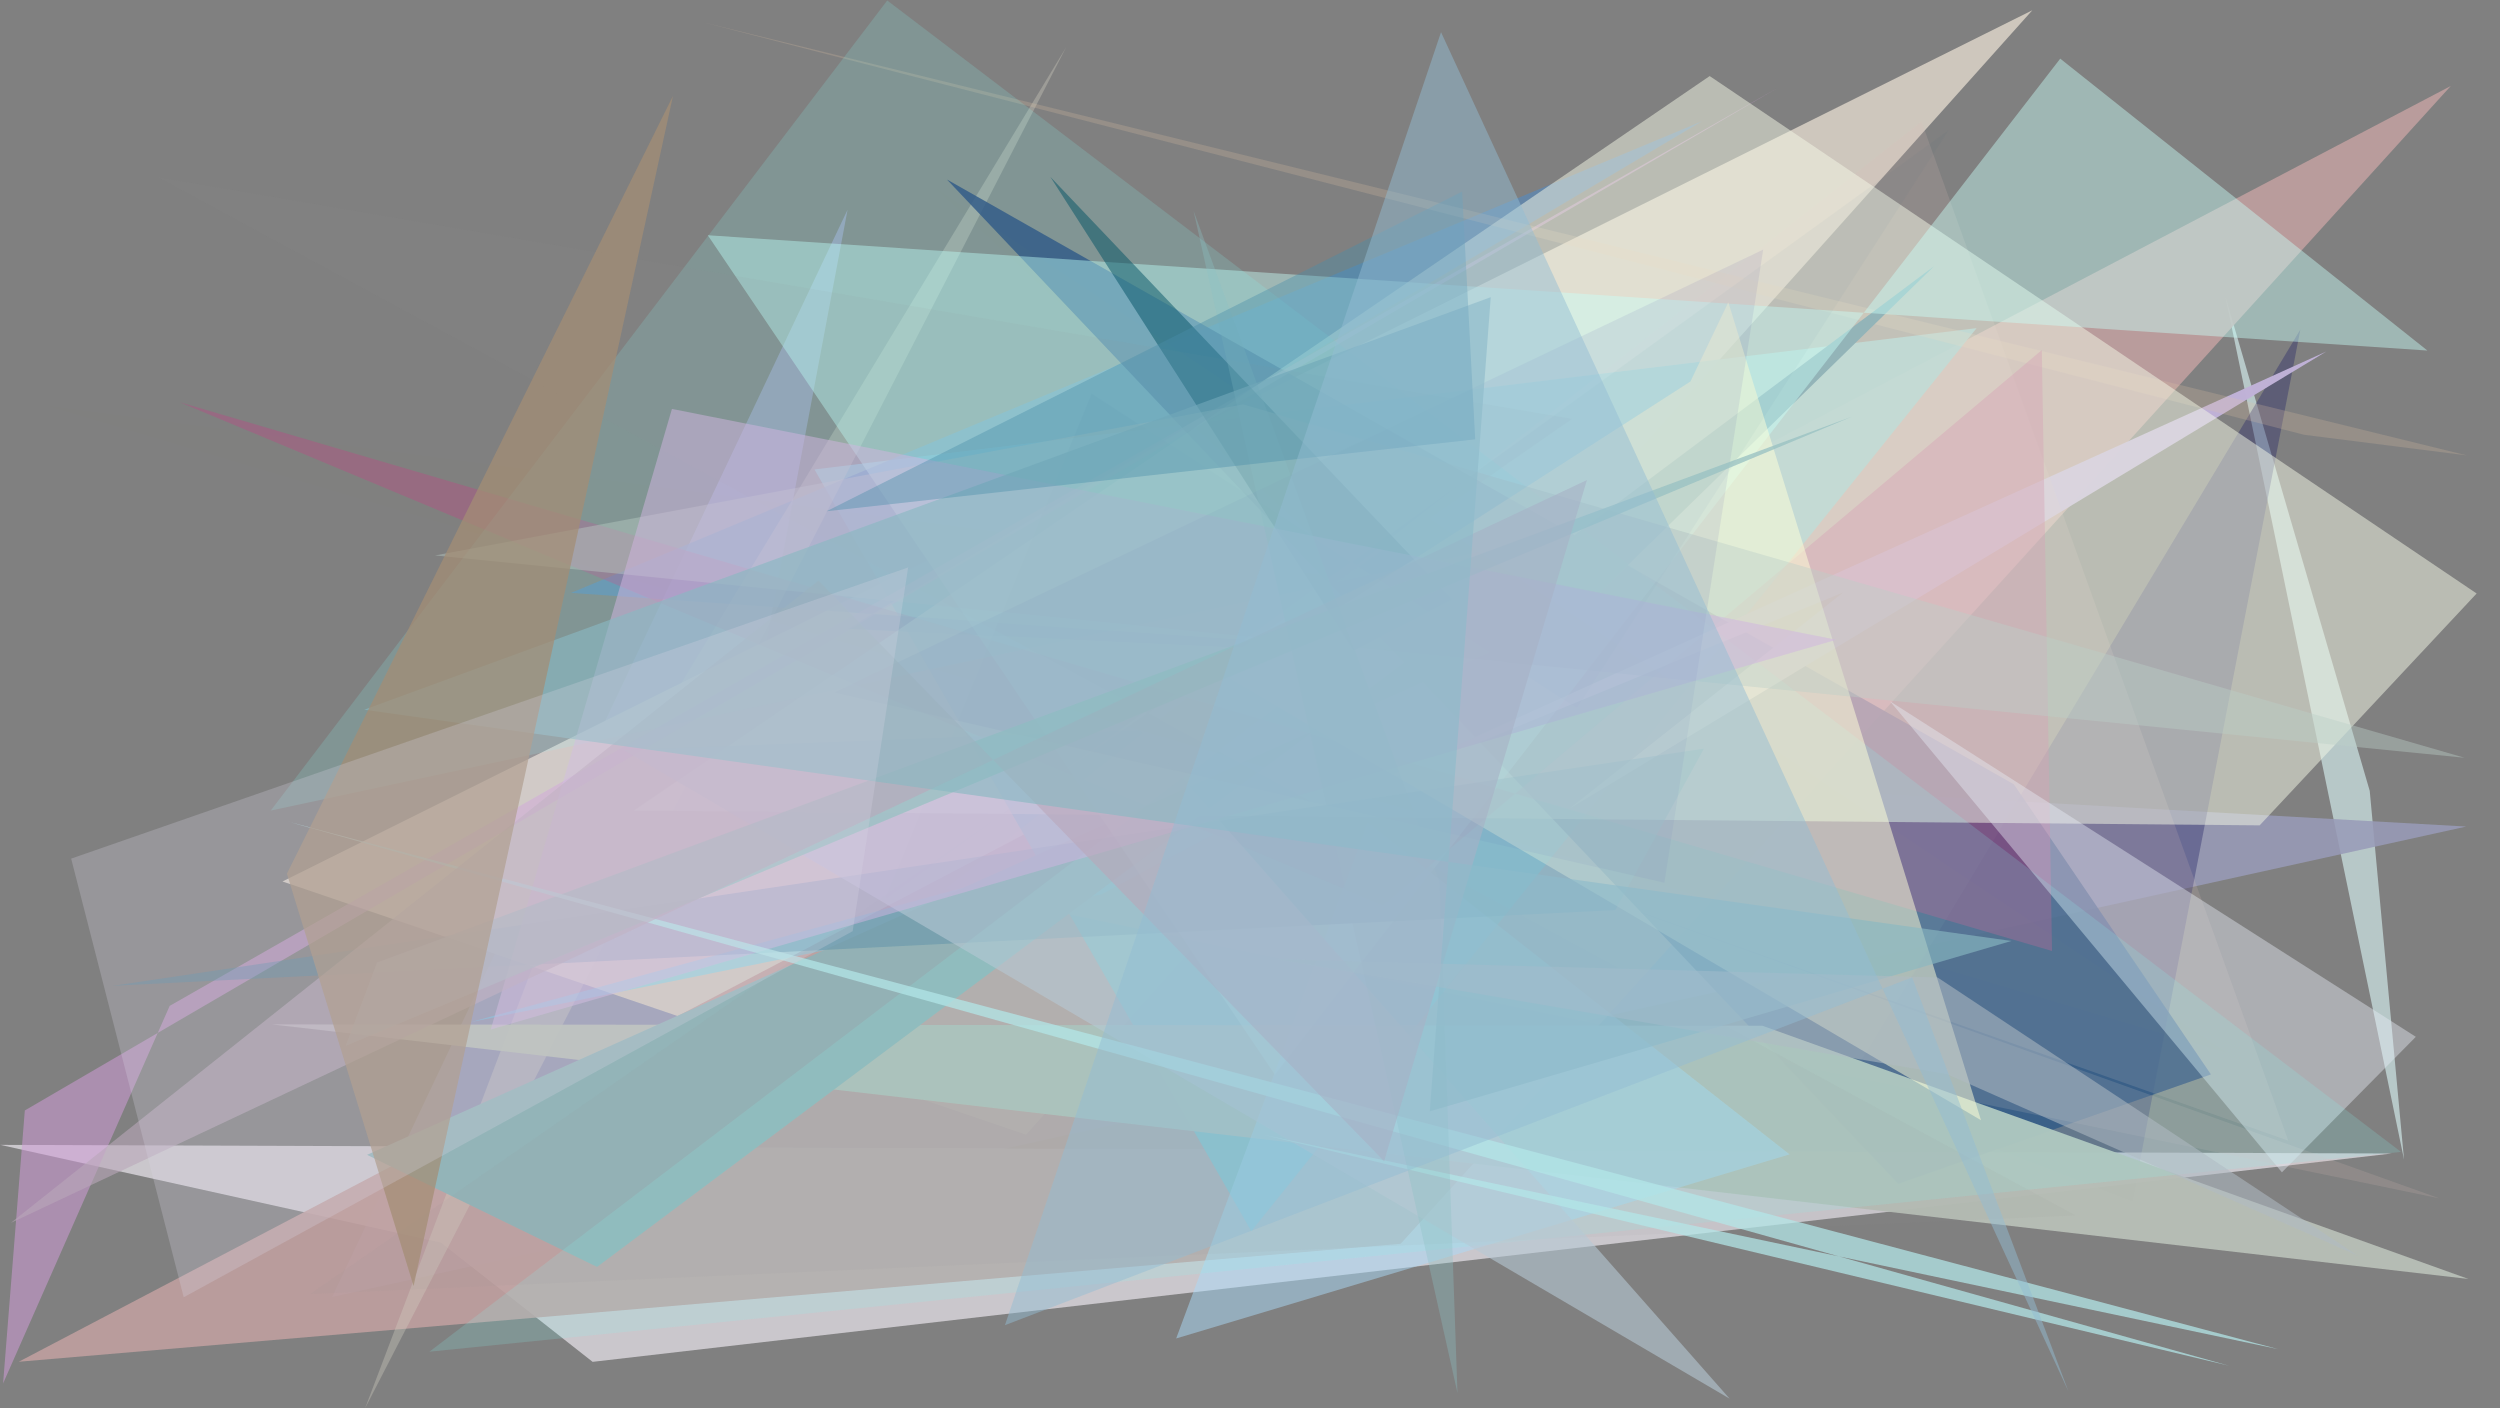 <?xml version="1.0" encoding="utf-8" standalone="no"?>
<!DOCTYPE svg PUBLIC "-//W3C//DTD SVG 1.1//EN"
  "http://www.w3.org/Graphics/SVG/1.1/DTD/svg11.dtd">
<svg xmlns:xlink="http://www.w3.org/1999/xlink" width="1022.4pt" height="576pt" viewBox="0 0 1022.4 576" xmlns="http://www.w3.org/2000/svg" version="1.1">
 <defs>
  <style type="text/css">*{stroke-linejoin: round; stroke-linecap: butt}</style>
 </defs>
 <g id="figure_1">
  <g id="patch_1">
   <path d="M 0 576 
L 1022.4 576 
L 1022.4 0 
L 0 0 
z
" style="fill: #ffffff"/>
  </g>
  <g id="axes_1">
   <g id="patch_2">
    <path d="M 0 576 
L 0 0 
L 1022.4 0 
L 1022.4 576 
z
" clip-path="url(#p073f00fad3)" style="fill: #808080"/>
   </g>
   <g id="patch_3">
    <path d="M 910.049 121.092 
L 969.124 323.409 
L 983.159 474.28 
z
" clip-path="url(#p073f00fad3)" style="fill: #e1fffe; fill-opacity: 0.565"/>
   </g>
   <g id="patch_4">
    <path d="M 1008.597 338.024 
L 306.616 298.541 
L 346.63 85.751 
L 135.777 530.443 
z
" clip-path="url(#p073f00fad3)" style="fill: #989bb7; fill-opacity: 0.867"/>
   </g>
   <g id="patch_5">
    <path d="M 115.514 360.486 
L 831.137 4.2 
L 419.611 464.048 
z
" clip-path="url(#p073f00fad3)" style="fill: #d1cabf; fill-opacity: 0.961"/>
   </g>
   <g id="patch_6">
    <path d="M 940.749 134.798 
L 872.016 491.021 
L 754.065 445.591 
z
" clip-path="url(#p073f00fad3)" style="fill: #242465; fill-opacity: 0.377"/>
   </g>
   <g id="patch_7">
    <path d="M 978.075 471.735 
L 0.101 468.206 
L 180.332 508.163 
L 242.356 556.942 
z
" clip-path="url(#p073f00fad3)" style="fill: #ece7ee; fill-opacity: 0.692"/>
   </g>
   <g id="patch_8">
    <path d="M 1002.274 35.156 
L 7.645 556.908 
L 572.807 508.647 
z
" clip-path="url(#p073f00fad3)" style="fill: #be9e9f; fill-opacity: 0.902"/>
   </g>
   <g id="patch_9">
    <path d="M 333.074 191.971 
L 511.731 503.5 
L 808.344 134.196 
z
" clip-path="url(#p073f00fad3)" style="fill: #7ec1ca; fill-opacity: 0.895"/>
   </g>
   <g id="patch_10">
    <path d="M 346.562 257.179 
L 696.006 49.601 
L 233.517 242.473 
L 653.291 271.823 
z
" clip-path="url(#p073f00fad3)" style="fill: #5889bb; fill-opacity: 0.664"/>
   </g>
   <g id="patch_11">
    <path d="M 233.541 353.973 
L 436.012 19.31 
L 149.272 575.99 
z
" clip-path="url(#p073f00fad3)" style="fill: #d3d0c3; fill-opacity: 0.345"/>
   </g>
   <g id="patch_12">
    <path d="M 776.31 484.116 
L 387.271 73.423 
L 823.58 320.748 
L 904.175 439.4 
z
" clip-path="url(#p073f00fad3)" style="fill: #1f3a71; fill-opacity: 0.824"/>
   </g>
   <g id="patch_13">
    <path d="M 192.716 417.945 
L 519.89 328.625 
L 450.514 365.717 
z
" clip-path="url(#p073f00fad3)" style="fill: #55dcff; fill-opacity: 0.369"/>
   </g>
   <g id="patch_14">
    <path d="M 753.832 242.25 
L 641.927 330.642 
L 951.391 143.741 
L 535.751 332.048 
z
" clip-path="url(#p073f00fad3)" style="fill: #c0b2d7; fill-opacity: 0.984"/>
   </g>
   <g id="patch_15">
    <path d="M 69.391 411.362 
L 1.266 565.762 
L 10.152 454.13 
L 727.008 35.928 
z
" clip-path="url(#p073f00fad3)" style="fill: #cf9dd7; fill-opacity: 0.544"/>
   </g>
   <g id="patch_16">
    <path d="M 942.249 177.803 
L 287.776 9.179 
L 1008.878 186.251 
z
" clip-path="url(#p073f00fad3)" style="fill: #ddc2a4; fill-opacity: 0.24"/>
   </g>
   <g id="patch_17">
    <path d="M 785.799 49.681 
L 386.315 363.47 
L 997.629 490.095 
L 640.517 362.328 
L 935.847 466.529 
z
" clip-path="url(#p073f00fad3)" style="fill: #ddc0b9; fill-opacity: 0.168"/>
   </g>
   <g id="patch_18">
    <path d="M 111.183 418.936 
L 720.722 419.478 
L 1009.529 523.059 
z
" clip-path="url(#p073f00fad3)" style="fill: #b6bdb5; fill-opacity: 0.971"/>
   </g>
   <g id="patch_19">
    <path d="M 565.547 370.131 
L 73.514 164.5 
L 839.197 388.919 
L 835.024 143.151 
z
" clip-path="url(#p073f00fad3)" style="fill: #b64c84; fill-opacity: 0.417"/>
   </g>
   <g id="patch_20">
    <path d="M 699.19 31.103 
L 1012.847 242.717 
L 924.114 337.538 
L 259.233 331.492 
z
" clip-path="url(#p073f00fad3)" style="fill: #f3f7e4; fill-opacity: 0.507"/>
   </g>
   <g id="patch_21">
    <path d="M 790.97 108.849 
L 244.169 518.124 
L 150.097 472.283 
L 646.315 250.028 
z
" clip-path="url(#p073f00fad3)" style="fill: #93b4b8"/>
   </g>
   <g id="patch_22">
    <path d="M 992.722 143.365 
L 842.552 23.985 
L 521.371 439.446 
L 289.446 96.204 
z
" clip-path="url(#p073f00fad3)" style="fill: #c8fff8; fill-opacity: 0.436"/>
   </g>
   <g id="patch_23">
    <path d="M 773 286.842 
L 933.207 479.438 
L 987.975 424.015 
z
" clip-path="url(#p073f00fad3)" style="fill: #e6ecf5; fill-opacity: 0.425"/>
   </g>
   <g id="patch_24">
    <path d="M 559.288 336.455 
L 481 547.384 
L 731.856 472.087 
z
" clip-path="url(#p073f00fad3)" style="fill: #aadaf7; fill-opacity: 0.507"/>
   </g>
   <g id="patch_25">
    <path d="M 46.186 403.15 
L 660.624 372.165 
L 696.818 306.182 
z
" clip-path="url(#p073f00fad3)" style="fill: #4a88a5; fill-opacity: 0.376"/>
   </g>
   <g id="patch_26">
    <path d="M 981.939 471.087 
L 362.843 0.188 
L 110.722 331.486 
L 605.65 225.455 
L 175.586 552.798 
z
" clip-path="url(#p073f00fad3)" style="fill: #8af4f2; fill-opacity: 0.18"/>
   </g>
   <g id="patch_27">
    <path d="M 593.958 245.2 
L 429.546 72.32 
L 553.508 266.02 
z
" clip-path="url(#p073f00fad3)" style="fill: #005164; fill-opacity: 0.487"/>
   </g>
   <g id="patch_28">
    <path d="M 502.622 277.334 
L 691.325 156.016 
L 706.816 123.62 
L 810.144 458.12 
z
" clip-path="url(#p073f00fad3)" style="fill: #ffffd9; fill-opacity: 0.509"/>
   </g>
   <g id="patch_29">
    <path d="M 64.615 72.483 
L 848.881 497.062 
L 126.756 529.225 
L 643.031 171.291 
z
" clip-path="url(#p073f00fad3)" style="fill: #8d9396; fill-opacity: 0.073"/>
   </g>
   <g id="patch_30">
    <path d="M 1007.951 309.906 
L 177.879 227.151 
L 508.308 165.387 
z
" clip-path="url(#p073f00fad3)" style="fill: #bacdc7; fill-opacity: 0.414"/>
   </g>
   <g id="patch_31">
    <path d="M 796.931 53.221 
L 361.915 367.826 
L 446.425 160.981 
L 644.932 289.678 
z
" clip-path="url(#p073f00fad3)" style="fill: #1c5c7a; fill-opacity: 0.039"/>
   </g>
   <g id="patch_32">
    <path d="M 255.107 306.765 
L 466.139 298.563 
L 707.373 572.021 
z
" clip-path="url(#p073f00fad3)" style="fill: #b6c9d4; fill-opacity: 0.589"/>
   </g>
   <g id="patch_33">
    <path d="M 750.983 261.637 
L 274.791 167.234 
L 200.699 421.015 
z
" clip-path="url(#p073f00fad3)" style="fill: #d1b5e0; fill-opacity: 0.509"/>
   </g>
   <g id="patch_34">
    <path d="M 680.648 360.989 
L 721.08 102.079 
L 341.266 283.203 
z
" clip-path="url(#p073f00fad3)" style="fill: #1d1990; fill-opacity: 0.073"/>
   </g>
   <g id="patch_35">
    <path d="M 141.318 427.75 
L 154.189 393.634 
L 757.46 170.353 
z
" clip-path="url(#p073f00fad3)" style="fill: #99c2c3; fill-opacity: 0.77"/>
   </g>
   <g id="patch_36">
    <path d="M 517.098 464.189 
L 911.622 558.546 
L 117.579 335.952 
L 931.812 551.781 
z
" clip-path="url(#p073f00fad3)" style="fill: #b3e7e8; fill-opacity: 0.732"/>
   </g>
   <g id="patch_37">
    <path d="M 488.082 86.127 
L 596.052 569.722 
L 588.748 360.752 
z
" clip-path="url(#p073f00fad3)" style="fill: #8bbfc4; fill-opacity: 0.339"/>
   </g>
   <g id="patch_38">
    <path d="M 648.993 196.311 
L 566.054 474.895 
L 334.719 237.443 
L 4.47 500.091 
z
" clip-path="url(#p073f00fad3)" style="fill: #b9a7b8; fill-opacity: 0.601"/>
   </g>
   <g id="patch_39">
    <path d="M 910.955 430.632 
L 18.992 165.901 
L 556.336 237.21 
L 381.778 76.382 
z
" clip-path="url(#p073f00fad3)" style="fill: #dec28f; fill-opacity: 0.006"/>
   </g>
   <g id="patch_40">
    <path d="M 822.577 384.819 
L 148.968 290.244 
L 609.649 121.532 
L 584.728 454.484 
z
" clip-path="url(#p073f00fad3)" style="fill: #89b9c2; fill-opacity: 0.635"/>
   </g>
   <g id="patch_41">
    <path d="M 796.373 439.343 
L 521.875 392.259 
L 792.401 399.751 
L 964.147 513.473 
z
" clip-path="url(#p073f00fad3)" style="fill: #b0bcc5; fill-opacity: 0.551"/>
   </g>
   <g id="patch_42">
    <path d="M 603.294 179.665 
L 597.952 78.346 
L 338.007 209.091 
z
" clip-path="url(#p073f00fad3)" style="fill: #498eaa; fill-opacity: 0.397"/>
   </g>
   <g id="patch_43">
    <path d="M 117.339 357.317 
L 275.216 39.233 
L 169.141 525.949 
z
" clip-path="url(#p073f00fad3)" style="fill: #a48d75; fill-opacity: 0.728"/>
   </g>
   <g id="patch_44">
    <path d="M 371.39 232.061 
L 29.096 351.139 
L 75.13 530.525 
L 348.705 380.809 
z
" clip-path="url(#p073f00fad3)" style="fill: #d9d5e3; fill-opacity: 0.26"/>
   </g>
   <g id="patch_45">
    <path d="M 410.98 541.945 
L 781.993 399.702 
L 845.898 568.994 
L 589.323 13.157 
z
" clip-path="url(#p073f00fad3)" style="fill: #94bdd5; fill-opacity: 0.477"/>
   </g>
  </g>
 </g>
 <defs>
  <clipPath id="p073f00fad3">
   <rect x="0" y="0" width="1022.4" height="576"/>
  </clipPath>
 </defs>
</svg>
